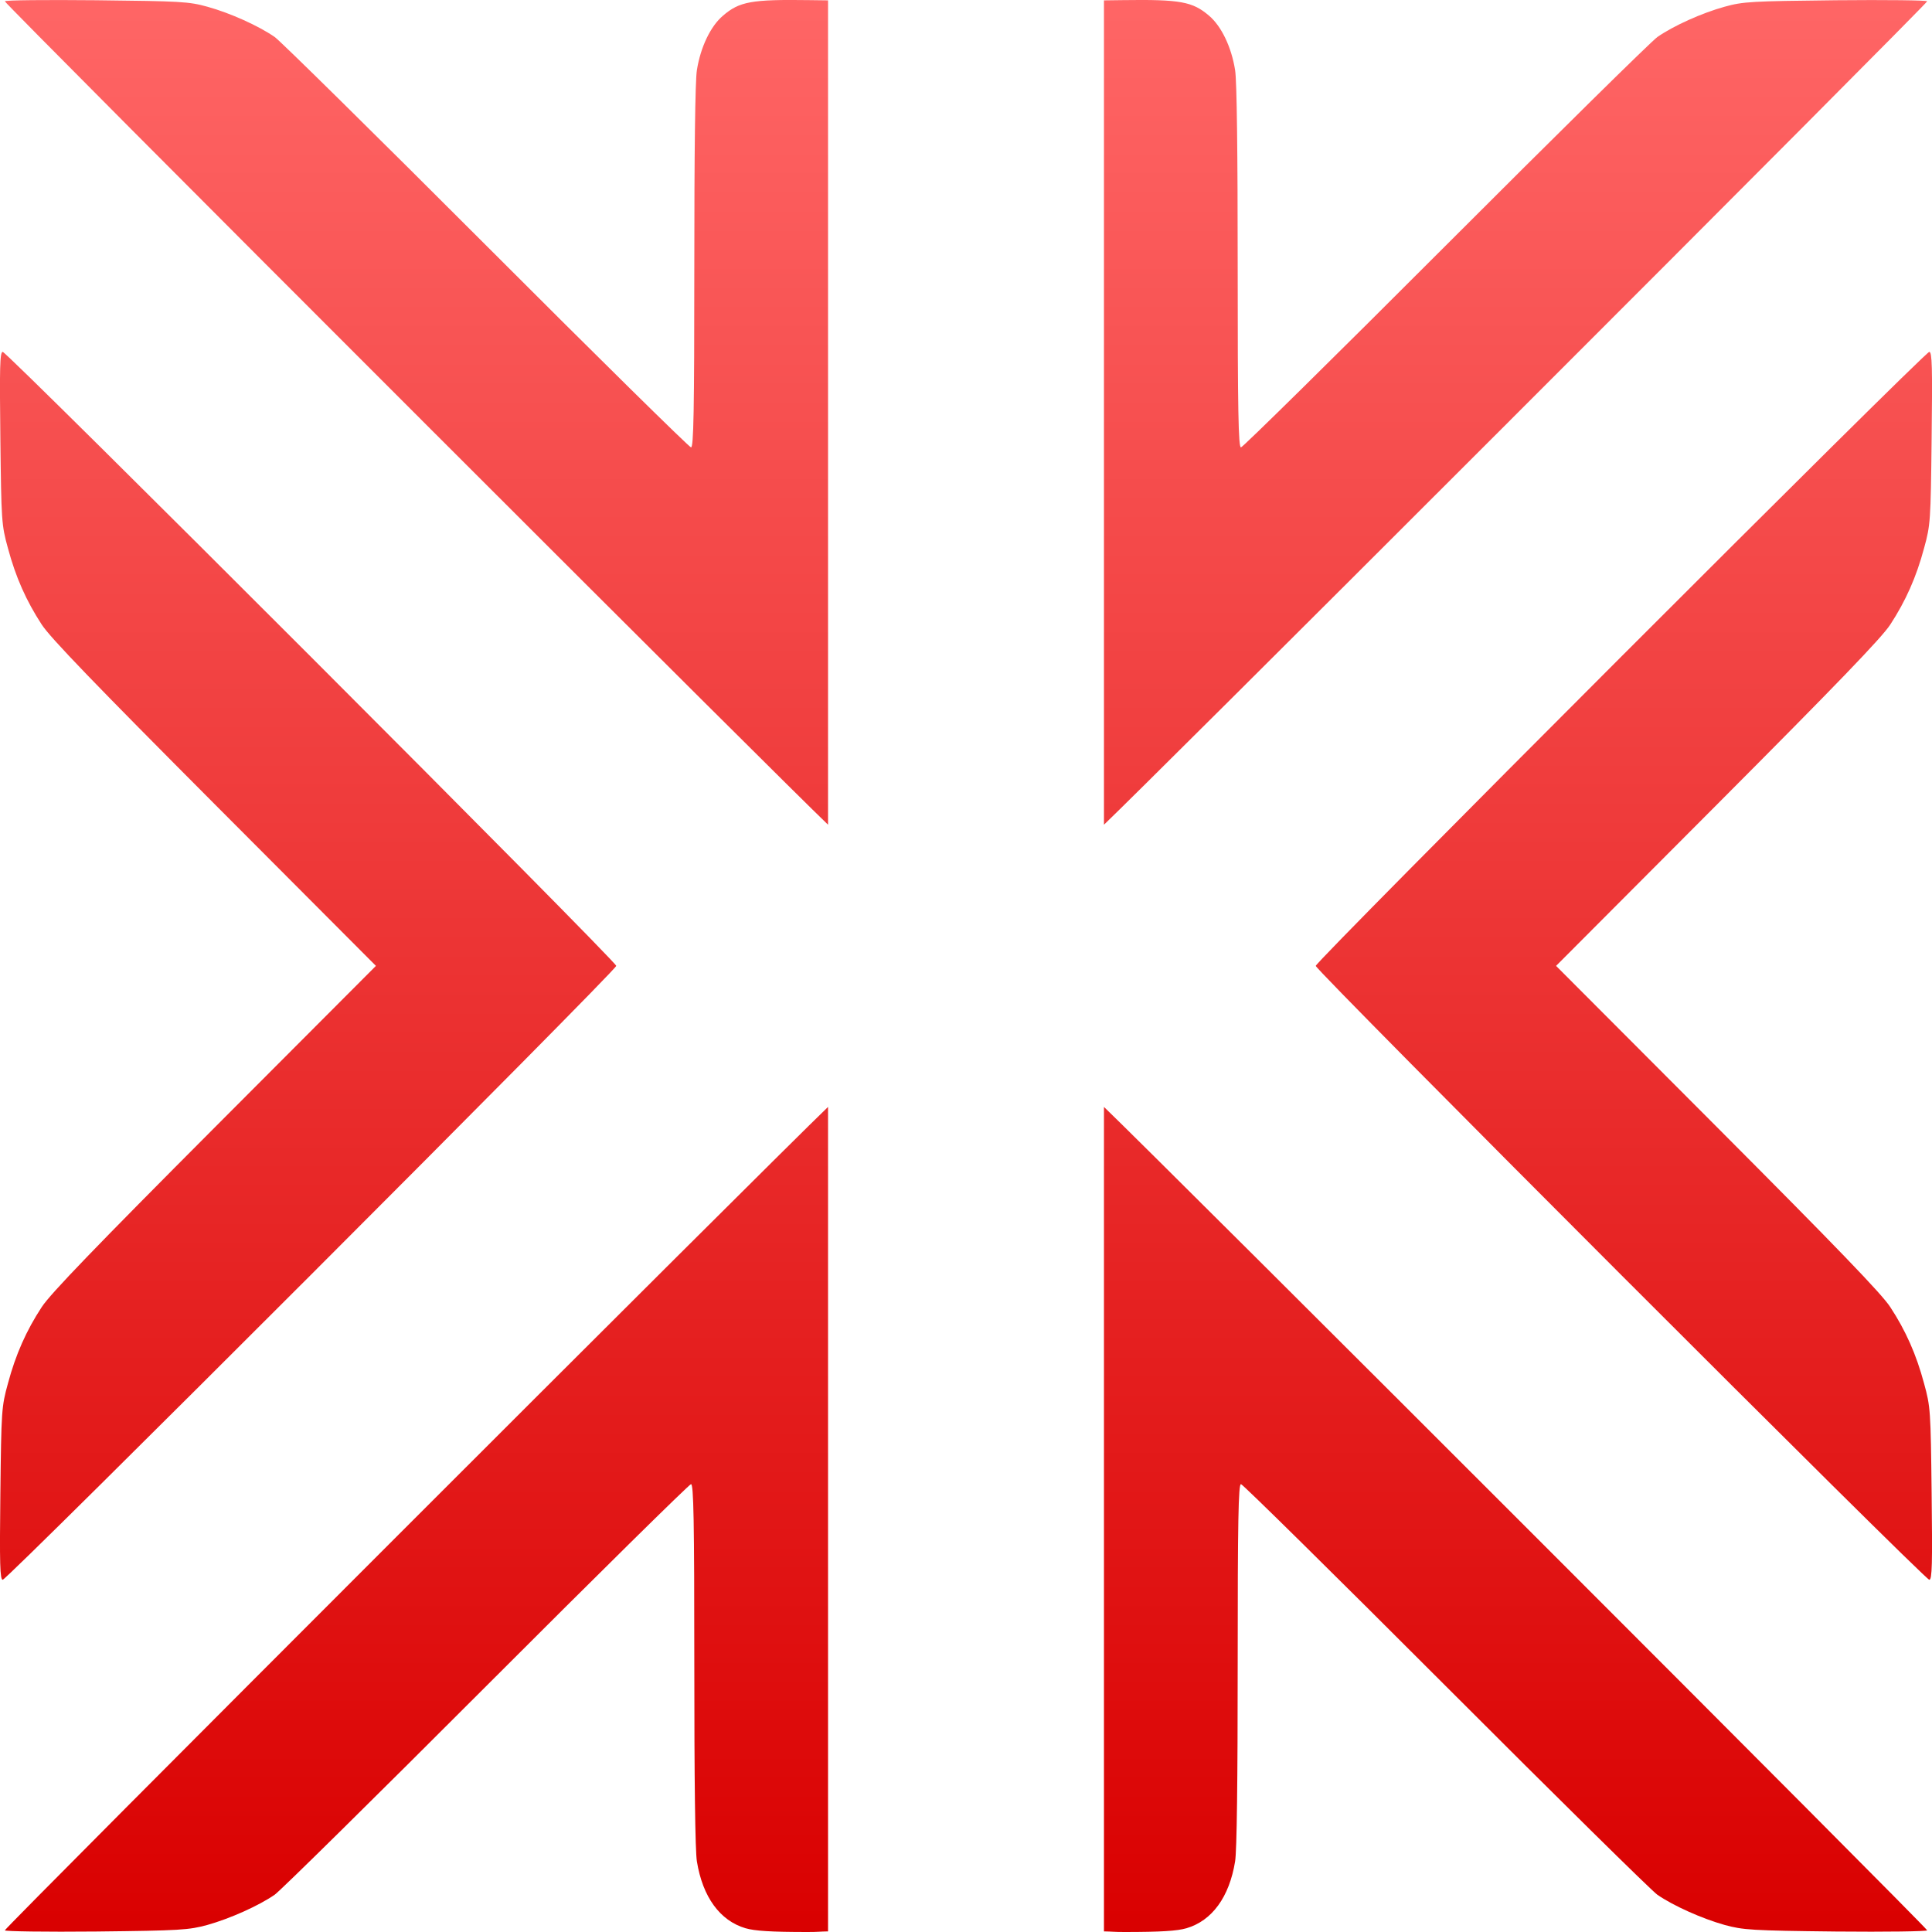 <svg xmlns="http://www.w3.org/2000/svg" xmlns:xlink="http://www.w3.org/1999/xlink" width="64" height="64" viewBox="0 0 64 64" version="1.1">
<defs>
<linearGradient id="linear0" gradientUnits="userSpaceOnUse" x1="0" y1="0" x2="0" y2="1" gradientTransform="matrix(64,0,0,64,0,0)">
<stop offset="0" style="stop-color:#ff6666;stop-opacity:1;"/>
<stop offset="1" style="stop-color:#d90000;stop-opacity:1;"/>
</linearGradient>
</defs>
<g id="surface1">
<path style=" stroke:none;fill-rule:nonzero;fill:url(#linear0);" d="M 26.801 0.004 C 24.895 -0.023 24.492 0.051 23.949 0.52 C 23.539 0.867 23.207 1.559 23.086 2.32 C 23.027 2.664 23 5.059 23 8.844 C 23 13.621 22.977 14.82 22.891 14.82 C 22.836 14.82 19.789 11.82 16.121 8.148 C 12.453 4.477 9.293 1.363 9.102 1.227 C 8.566 0.855 7.621 0.43 6.871 0.223 C 6.254 0.051 5.98 0.039 3.184 0.008 C 1.52 -0.008 0.16 0.004 0.16 0.043 C 0.16 0.086 6.508 6.461 14.27 14.219 C 21.477 21.426 26.578 26.504 27.43 27.32 L 27.43 0.012 Z M 37.199 0.004 L 36.57 0.012 L 36.57 27.32 C 37.422 26.504 42.523 21.426 49.73 14.219 C 57.492 6.461 63.84 0.086 63.84 0.043 C 63.84 0.008 62.48 -0.008 60.816 0.008 C 58.02 0.039 57.746 0.051 57.129 0.223 C 56.379 0.43 55.434 0.855 54.902 1.227 C 54.707 1.363 51.547 4.477 47.879 8.148 C 44.211 11.82 41.164 14.82 41.109 14.82 C 41.023 14.82 41 13.621 41 8.844 C 41 5.062 40.973 2.664 40.914 2.32 C 40.793 1.559 40.461 0.867 40.051 0.52 C 39.508 0.055 39.105 -0.023 37.199 0.004 Z M 0.09 11.656 C -0.004 11.656 -0.016 12.172 0.012 14.508 C 0.043 17.266 0.051 17.391 0.262 18.156 C 0.52 19.121 0.871 19.906 1.383 20.691 C 1.668 21.129 3.176 22.691 7.113 26.641 L 12.453 31.996 L 7.113 37.348 C 3.176 41.297 1.668 42.859 1.383 43.297 C 0.871 44.078 0.52 44.867 0.262 45.832 C 0.051 46.598 0.043 46.719 0.012 49.477 C -0.016 51.816 0 52.332 0.09 52.332 C 0.242 52.332 20.414 32.148 20.414 31.996 C 20.414 31.84 0.242 11.656 0.09 11.656 Z M 63.91 11.656 C 63.758 11.656 43.586 31.84 43.586 31.996 C 43.586 32.148 63.758 52.332 63.91 52.332 C 64.004 52.332 64.016 51.816 63.988 49.477 C 63.957 46.719 63.949 46.598 63.738 45.832 C 63.48 44.867 63.129 44.078 62.617 43.297 C 62.332 42.859 60.824 41.297 56.887 37.348 L 51.547 31.996 L 56.887 26.641 C 60.824 22.691 62.332 21.129 62.617 20.691 C 63.129 19.906 63.48 19.121 63.738 18.156 C 63.949 17.391 63.957 17.266 63.988 14.508 C 64.016 12.172 64.004 11.656 63.91 11.656 Z M 27.43 36.668 C 25.48 38.539 0.16 63.859 0.16 63.945 C 0.16 63.98 1.52 64 3.184 63.984 C 5.98 63.953 6.254 63.934 6.871 63.766 C 7.621 63.555 8.566 63.133 9.098 62.766 C 9.293 62.629 12.453 59.512 16.121 55.84 C 19.789 52.168 22.836 49.164 22.891 49.164 C 22.977 49.164 23 50.363 23 55.145 C 23 58.926 23.027 61.324 23.086 61.664 C 23.277 62.84 23.848 63.625 24.695 63.875 C 25 63.965 25.547 64 26.754 64 C 27.113 64 27.152 63.984 27.43 63.98 Z M 36.57 36.668 L 36.57 63.98 C 36.848 63.984 36.887 64 37.246 64 C 38.453 64 39 63.965 39.305 63.875 C 40.152 63.625 40.723 62.84 40.914 61.664 C 40.973 61.324 41 58.926 41 55.145 C 41 50.363 41.023 49.164 41.109 49.164 C 41.164 49.164 44.211 52.168 47.879 55.84 C 51.547 59.512 54.707 62.629 54.902 62.766 C 55.434 63.133 56.379 63.555 57.129 63.766 C 57.746 63.934 58.02 63.953 60.816 63.984 C 62.48 64 63.84 63.98 63.84 63.945 C 63.84 63.859 38.52 38.539 36.57 36.668 Z M 36.57 36.668 "/>
</g>
</svg>
